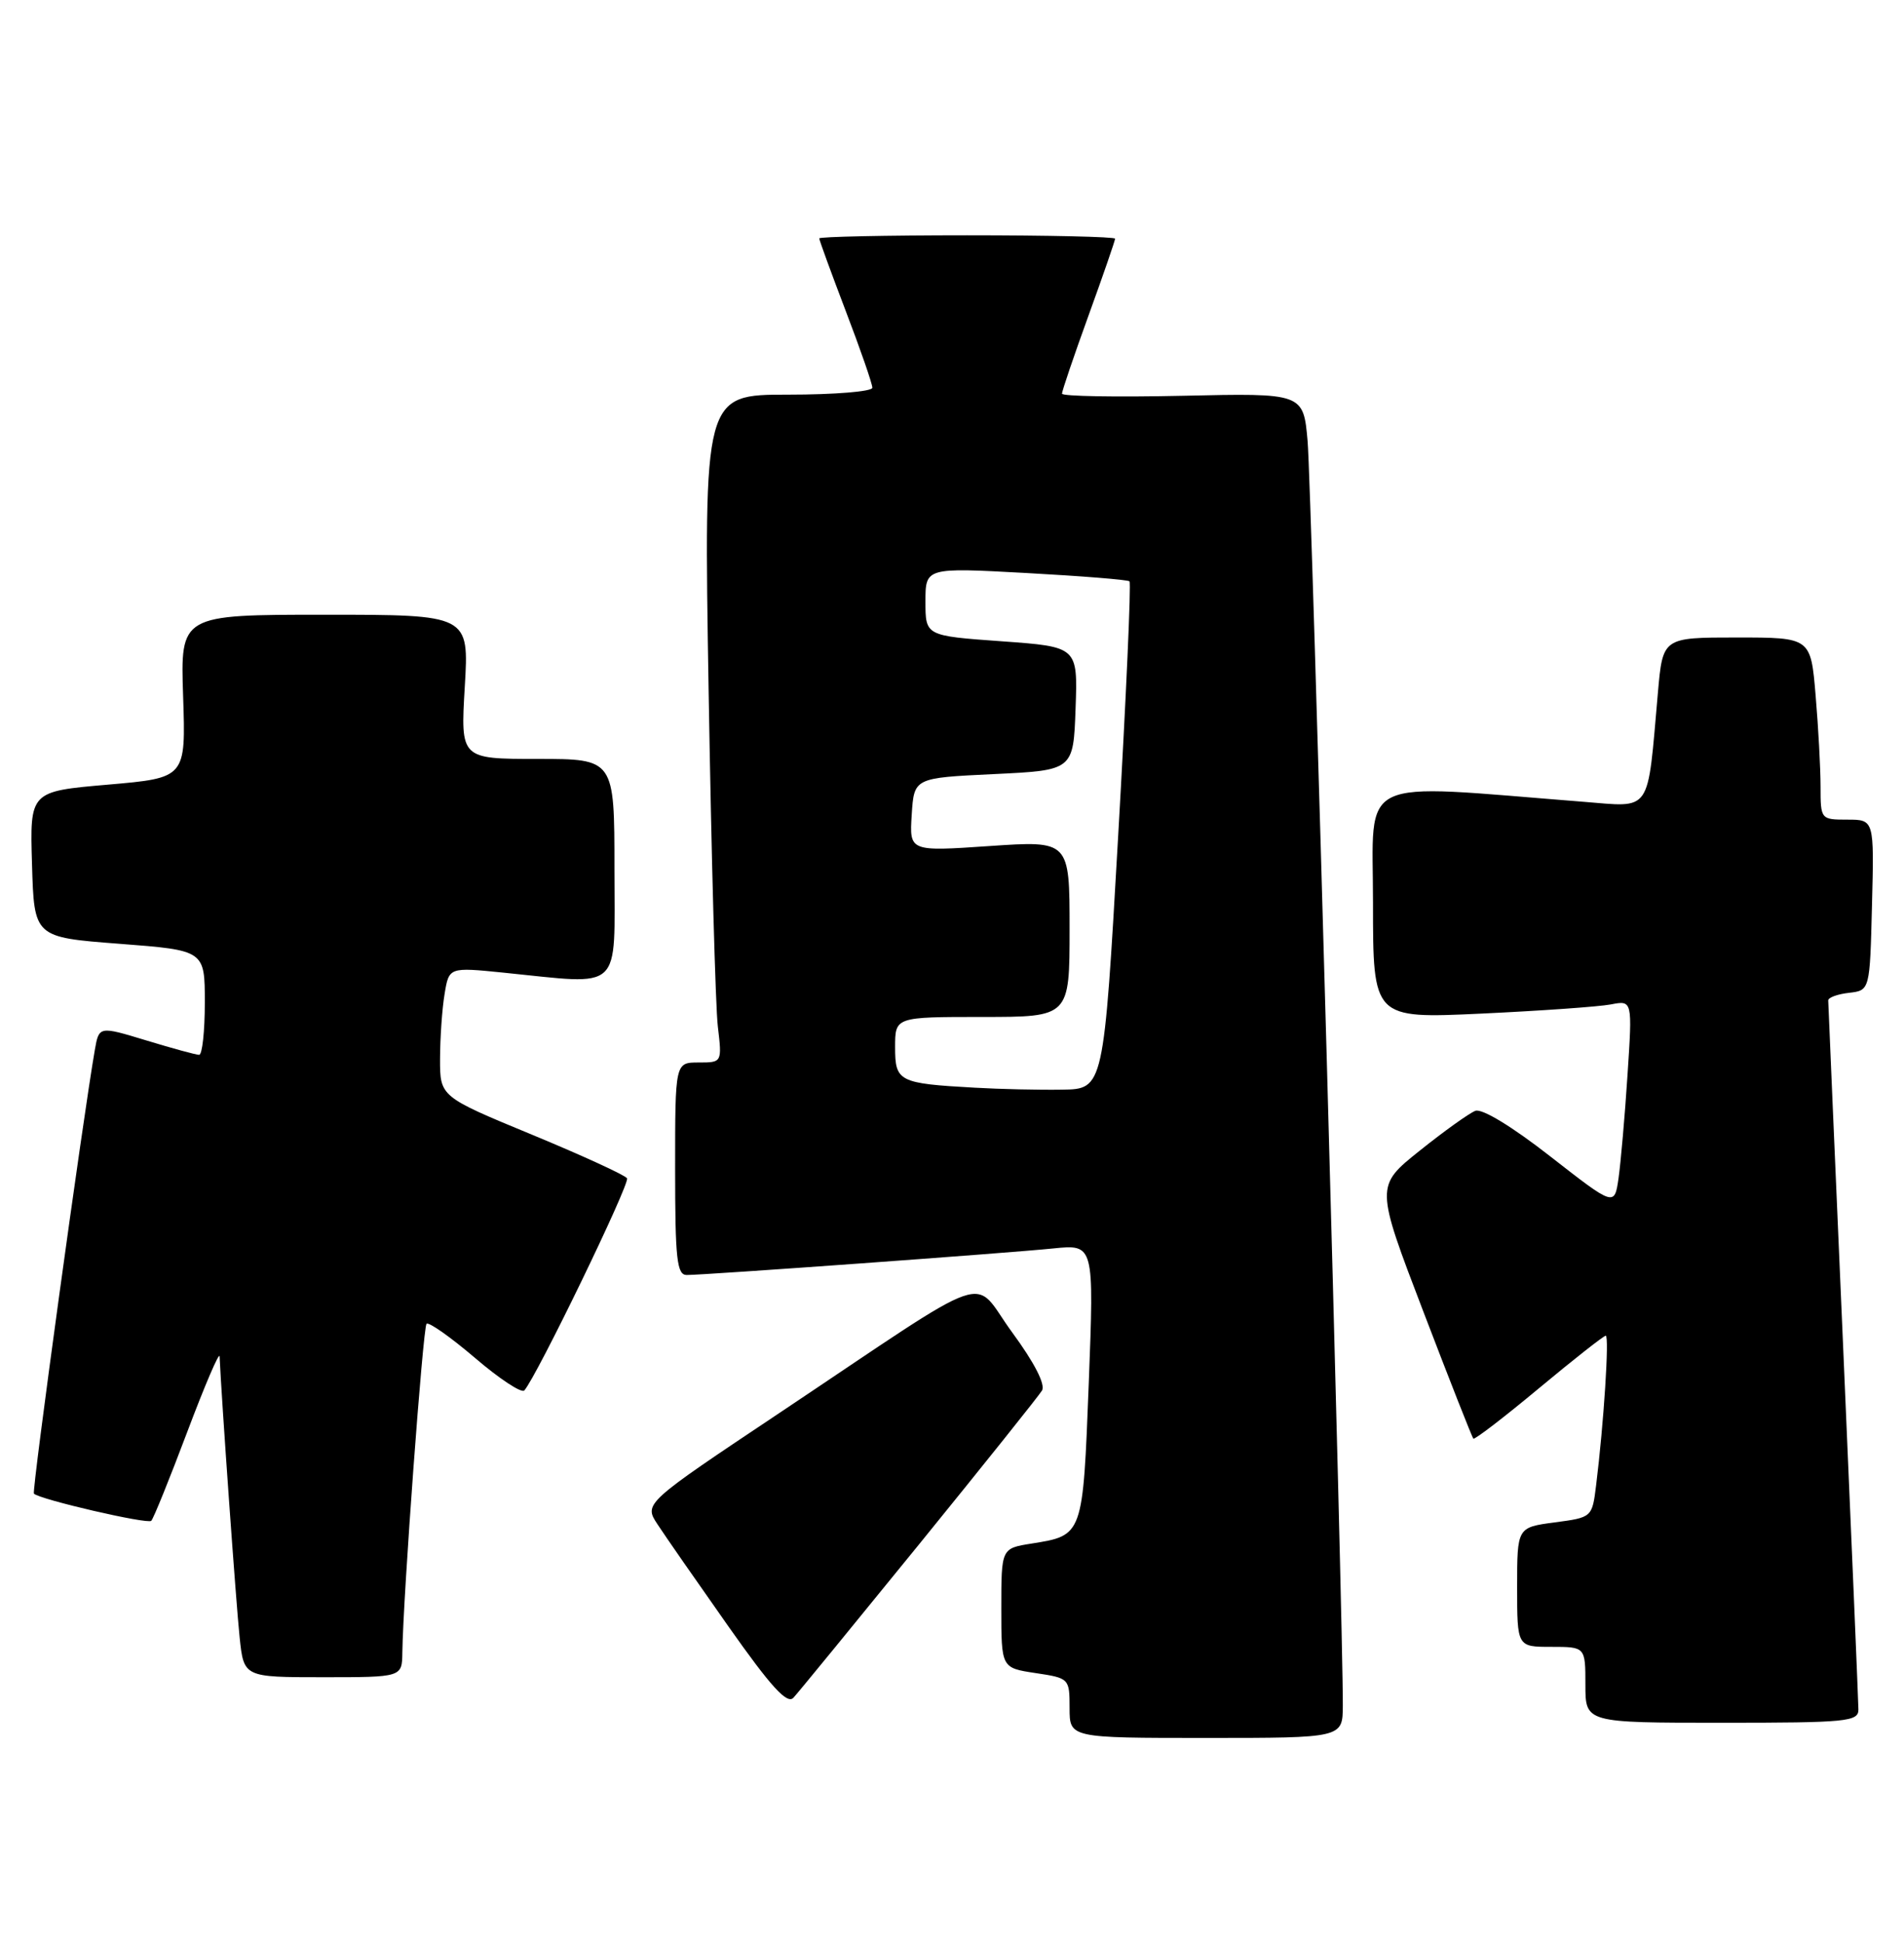 <?xml version="1.0" encoding="UTF-8" standalone="no"?>
<!DOCTYPE svg PUBLIC "-//W3C//DTD SVG 1.1//EN" "http://www.w3.org/Graphics/SVG/1.1/DTD/svg11.dtd" >
<svg xmlns="http://www.w3.org/2000/svg" xmlns:xlink="http://www.w3.org/1999/xlink" version="1.1" viewBox="0 0 251 256">
 <g >
 <path fill="currentColor"
d=" M 177.02 224.75 C 177.08 214.51 172.88 63.87 172.38 58.15 C 171.82 51.79 171.82 51.79 155.91 52.15 C 147.16 52.34 140.00 52.22 140.00 51.87 C 140.00 51.52 141.57 46.89 143.50 41.57 C 145.43 36.25 147.00 31.70 147.00 31.45 C 147.00 31.20 138.22 31.00 127.50 31.00 C 116.78 31.00 108.00 31.19 108.00 31.41 C 108.00 31.64 109.58 35.96 111.50 41.00 C 113.43 46.04 115.00 50.58 115.00 51.09 C 115.00 51.59 110.00 52.00 103.89 52.00 C 92.77 52.00 92.77 52.00 93.42 91.25 C 93.78 112.84 94.32 132.64 94.63 135.25 C 95.19 140.00 95.19 140.00 92.09 140.00 C 89.00 140.00 89.00 140.00 89.00 154.00 C 89.00 165.90 89.23 168.00 90.53 168.00 C 92.96 168.00 132.95 165.11 138.87 164.50 C 144.23 163.96 144.23 163.96 143.53 182.23 C 142.75 202.42 142.79 202.30 135.98 203.39 C 132.00 204.02 132.00 204.02 132.00 211.90 C 132.00 219.77 132.00 219.77 136.50 220.45 C 140.96 221.12 141.00 221.16 141.00 225.06 C 141.00 229.00 141.00 229.00 159.00 229.00 C 177.00 229.00 177.00 229.00 177.02 224.75 Z  M 244.99 225.25 C 244.98 224.29 244.09 203.03 243.00 178.00 C 241.91 152.97 241.02 132.19 241.01 131.82 C 241.01 131.44 242.24 130.99 243.75 130.82 C 246.50 130.50 246.50 130.50 246.78 119.25 C 247.07 108.00 247.07 108.00 243.53 108.00 C 240.03 108.00 240.00 107.96 240.00 103.65 C 240.00 101.26 239.71 95.86 239.35 91.65 C 238.71 84.00 238.71 84.00 228.95 84.00 C 219.20 84.00 219.20 84.00 218.56 91.25 C 217.13 107.43 217.86 106.36 208.64 105.64 C 178.40 103.26 181.00 102.01 181.00 118.96 C 181.00 134.22 181.00 134.22 195.25 133.56 C 203.09 133.19 210.78 132.65 212.35 132.35 C 215.20 131.80 215.20 131.80 214.55 141.65 C 214.20 147.07 213.66 153.18 213.37 155.24 C 212.83 158.97 212.83 158.97 204.39 152.39 C 199.35 148.45 195.37 146.03 194.49 146.37 C 193.68 146.68 190.38 149.04 187.17 151.61 C 181.31 156.29 181.31 156.29 187.62 172.78 C 191.09 181.84 194.06 189.40 194.23 189.56 C 194.40 189.73 198.28 186.75 202.87 182.93 C 207.45 179.12 211.42 176.00 211.68 176.00 C 212.17 176.00 211.42 187.61 210.41 195.72 C 209.89 199.94 209.87 199.95 204.94 200.60 C 200.00 201.26 200.00 201.26 200.00 209.13 C 200.00 217.00 200.00 217.00 204.50 217.00 C 209.00 217.00 209.00 217.00 209.00 222.00 C 209.00 227.00 209.00 227.00 227.00 227.00 C 243.48 227.00 245.00 226.85 244.99 225.25 Z  M 121.15 203.50 C 129.64 193.05 136.94 183.93 137.36 183.23 C 137.85 182.45 136.37 179.56 133.43 175.56 C 127.96 168.11 131.80 166.78 102.69 186.22 C 84.87 198.11 84.87 198.11 86.69 200.87 C 87.68 202.39 91.88 208.42 96.00 214.27 C 101.65 222.29 103.77 224.61 104.60 223.70 C 105.21 223.04 112.65 213.95 121.15 203.50 Z  M 53.04 217.75 C 53.14 210.42 55.76 174.91 56.23 174.43 C 56.51 174.15 59.38 176.17 62.61 178.92 C 65.83 181.68 68.76 183.61 69.12 183.21 C 70.73 181.42 83.08 155.94 82.66 155.26 C 82.40 154.84 76.75 152.25 70.10 149.50 C 58.00 144.50 58.00 144.50 58.01 139.50 C 58.02 136.75 58.28 132.91 58.61 130.97 C 59.19 127.44 59.19 127.44 66.35 128.16 C 82.27 129.76 81.00 130.94 81.00 114.50 C 81.00 100.00 81.00 100.00 70.85 100.00 C 60.71 100.00 60.71 100.00 61.27 90.50 C 61.84 81.00 61.84 81.00 42.81 81.00 C 23.78 81.00 23.78 81.00 24.14 91.75 C 24.50 102.50 24.50 102.50 14.22 103.39 C 3.93 104.28 3.93 104.28 4.22 113.89 C 4.50 123.50 4.50 123.50 15.75 124.36 C 27.00 125.22 27.00 125.22 27.00 132.11 C 27.00 135.90 26.66 139.00 26.25 138.99 C 25.84 138.99 22.70 138.13 19.28 137.09 C 13.05 135.20 13.05 135.20 12.50 138.35 C 10.93 147.33 4.17 196.51 4.47 196.81 C 5.24 197.58 19.46 200.87 19.94 200.39 C 20.23 200.11 22.36 194.84 24.68 188.69 C 27.00 182.53 28.92 178.05 28.95 178.73 C 29.17 183.92 31.14 211.55 31.59 215.75 C 32.14 221.00 32.14 221.00 42.57 221.00 C 53.00 221.00 53.00 221.00 53.04 217.75 Z  M 128.50 143.32 C 118.46 142.76 118.00 142.52 118.00 137.98 C 118.00 134.00 118.00 134.00 129.50 134.00 C 141.00 134.00 141.00 134.00 141.00 122.38 C 141.00 110.76 141.00 110.76 130.44 111.48 C 119.88 112.20 119.88 112.20 120.19 107.35 C 120.50 102.50 120.50 102.50 131.00 102.00 C 141.50 101.50 141.50 101.50 141.79 93.36 C 142.08 85.22 142.08 85.22 132.04 84.50 C 122.00 83.78 122.00 83.78 122.00 79.28 C 122.00 74.78 122.00 74.78 135.25 75.50 C 142.54 75.90 148.68 76.39 148.90 76.60 C 149.13 76.81 148.45 91.94 147.40 110.24 C 145.50 143.50 145.50 143.50 140.00 143.58 C 136.97 143.63 131.80 143.51 128.50 143.32 Z "/>
</g>
</svg>